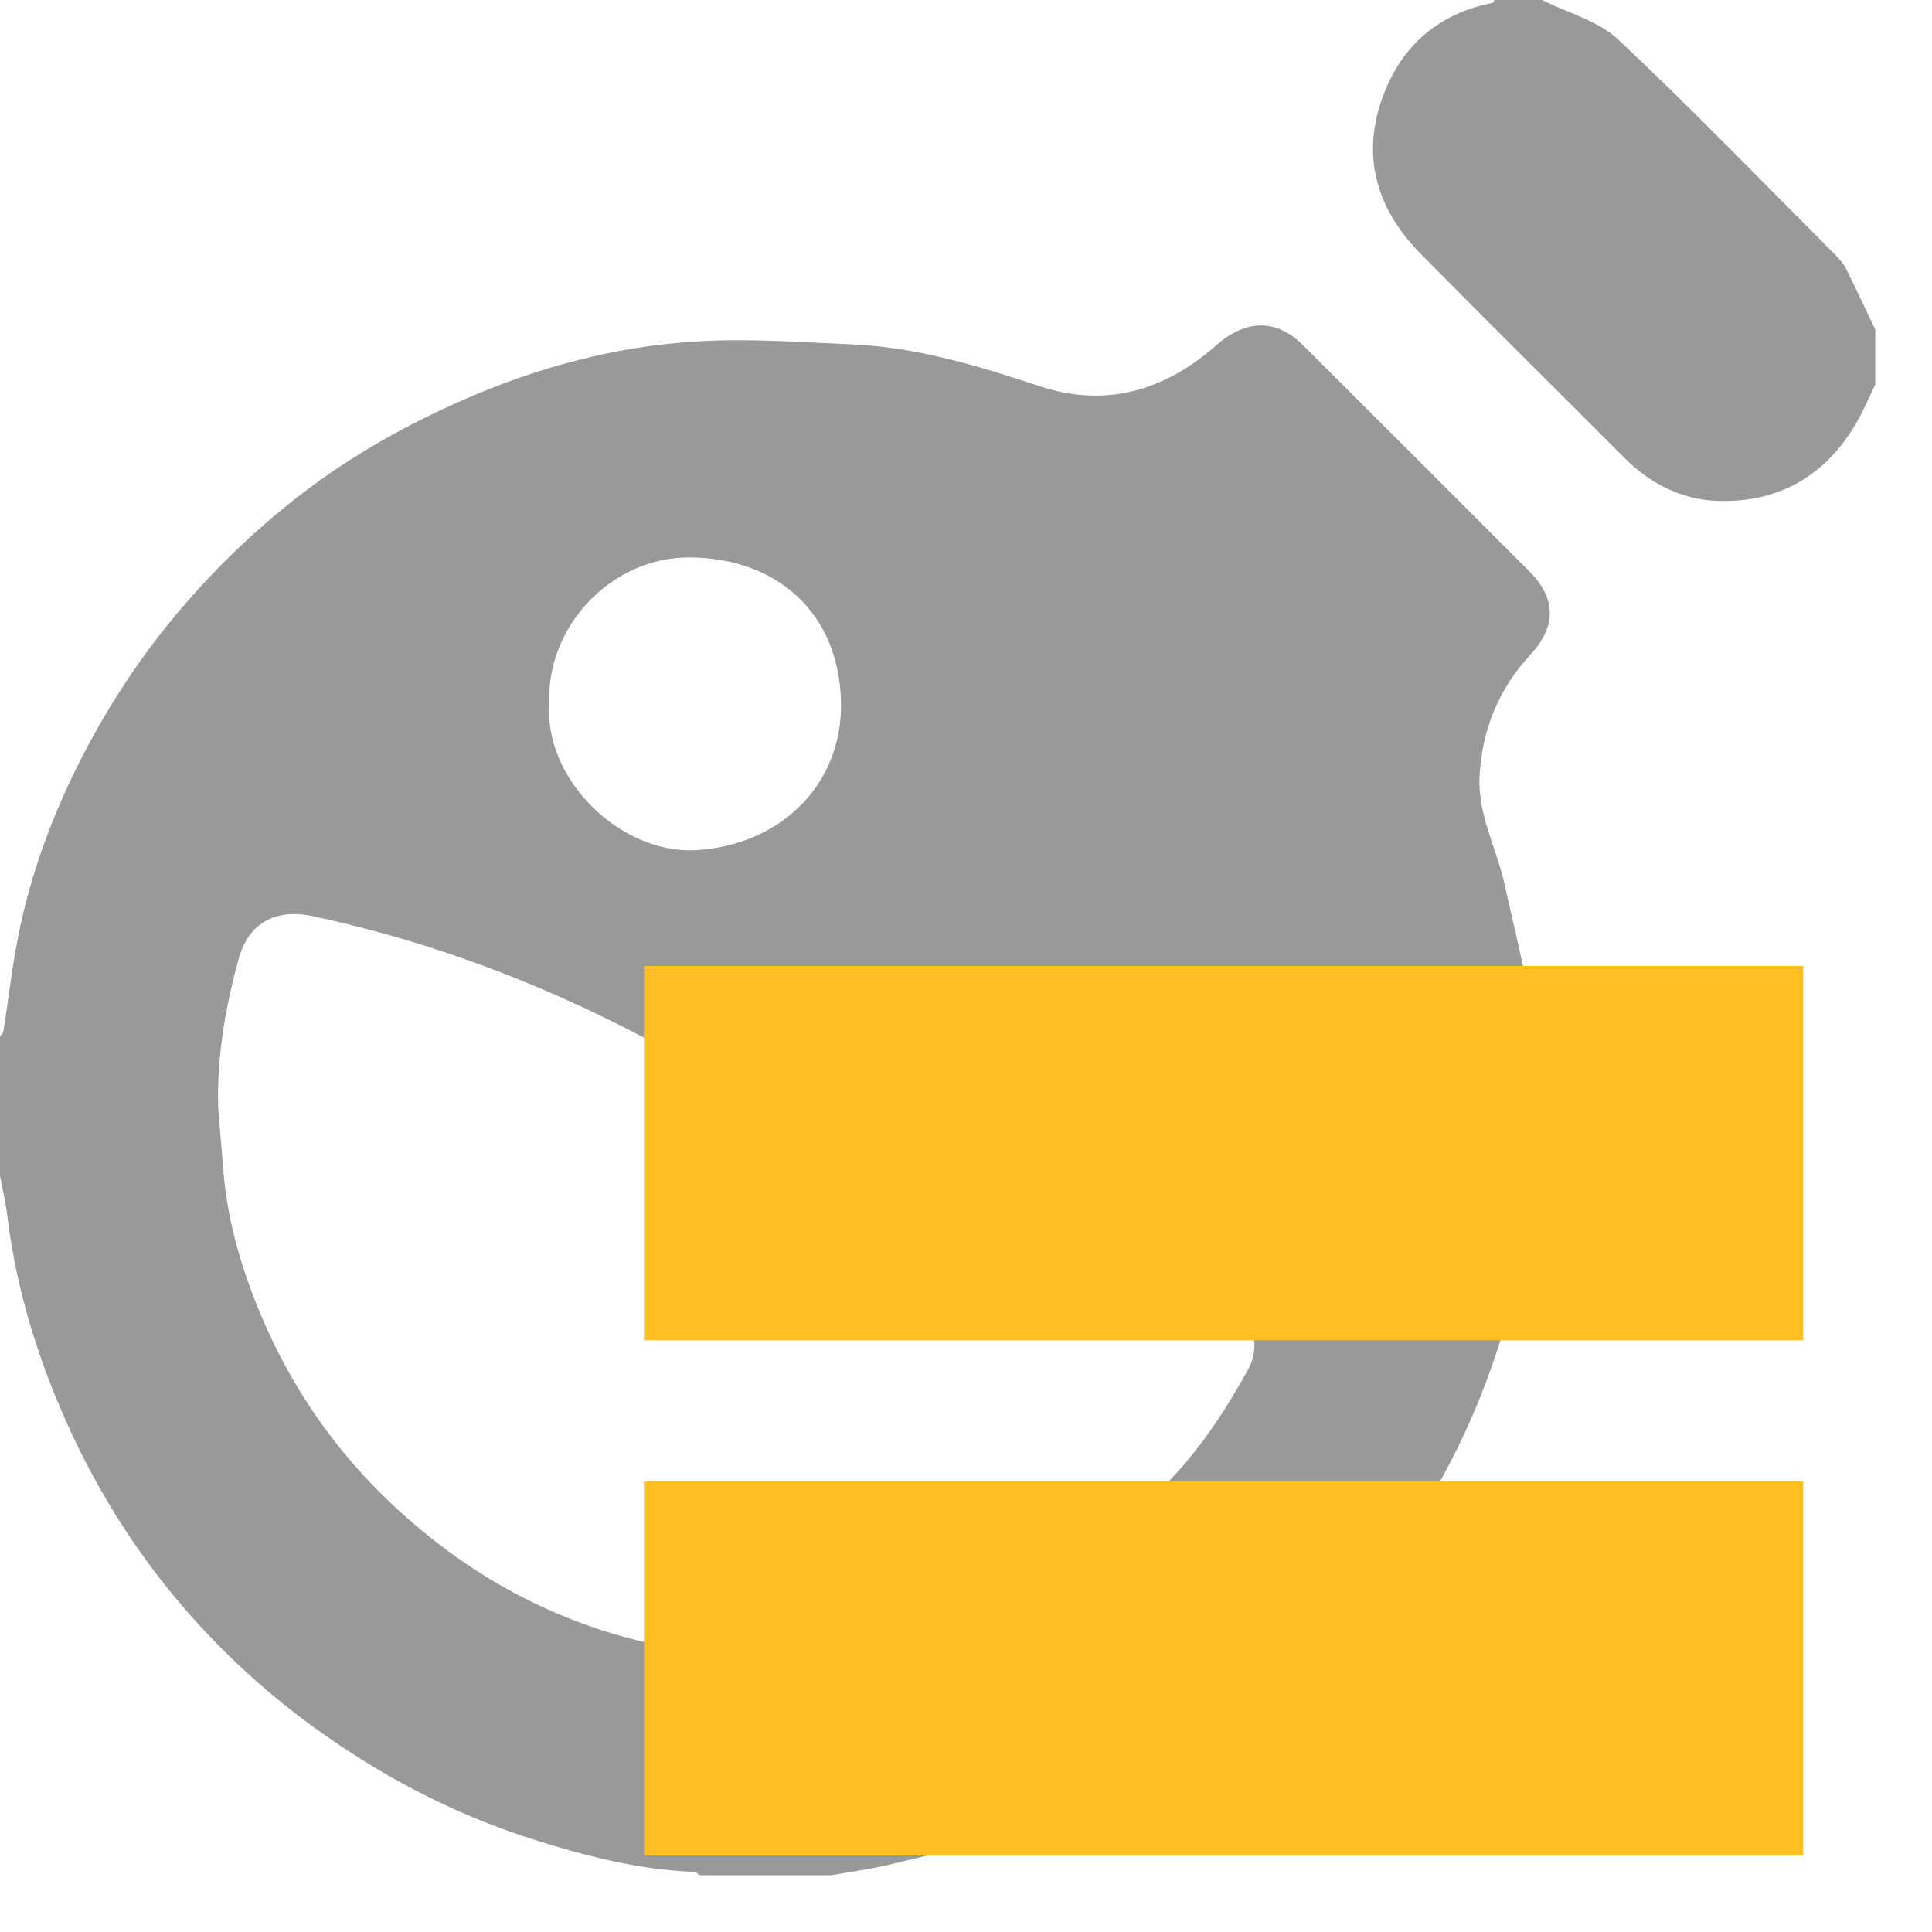 <svg width="30" height="30" viewBox="0 0 30 30" fill="none" xmlns="http://www.w3.org/2000/svg">
<path fill-rule="evenodd" clip-rule="evenodd" d="M0 18.256V16.095C0.019 16.067 0.05 16.042 0.054 16.011C0.135 15.502 0.189 14.985 0.295 14.48C0.486 13.544 0.818 12.651 1.251 11.799C1.638 11.041 2.094 10.328 2.634 9.665C3.244 8.919 3.919 8.256 4.68 7.672C5.468 7.068 6.32 6.589 7.229 6.194C8.369 5.698 9.557 5.381 10.791 5.303C11.606 5.251 12.43 5.313 13.25 5.349C14.252 5.393 15.202 5.686 16.147 5.998C17.183 6.34 18.095 6.059 18.886 5.361C19.336 4.965 19.812 4.938 20.232 5.36C21.406 6.53 22.58 7.704 23.752 8.877C24.173 9.3 24.163 9.736 23.761 10.17C23.275 10.694 23.016 11.32 22.975 12.041C22.941 12.645 23.238 13.168 23.363 13.733C23.537 14.532 23.762 15.333 23.81 16.143C23.872 17.197 23.875 18.258 23.672 19.314C23.48 20.313 23.192 21.271 22.771 22.192C21.973 23.933 20.804 25.382 19.303 26.567C18.338 27.329 17.292 27.949 16.133 28.346C15.389 28.601 14.611 28.758 13.845 28.946C13.538 29.022 13.222 29.063 12.91 29.118H10.863C10.835 29.101 10.807 29.067 10.779 29.066C9.925 29.035 9.103 28.823 8.297 28.568C7.146 28.205 6.082 27.665 5.089 26.974C4.197 26.356 3.407 25.632 2.718 24.804C1.923 23.847 1.3 22.779 0.836 21.622C0.483 20.742 0.231 19.838 0.116 18.896C0.091 18.681 0.039 18.468 0 18.256ZM3.387 17.18C3.416 17.526 3.441 17.871 3.472 18.217C3.543 19.039 3.786 19.818 4.116 20.568C4.729 21.961 5.661 23.105 6.873 24.021C8.149 24.986 9.596 25.533 11.177 25.697C12.045 25.788 12.926 25.723 13.773 25.523C15.577 25.097 17.116 24.183 18.341 22.792C18.746 22.332 19.088 21.799 19.384 21.259C19.607 20.85 19.433 20.29 18.884 20.131C18.055 19.888 17.202 19.698 16.402 19.379C15.333 18.956 14.287 18.464 13.263 17.94C12.254 17.424 11.296 16.814 10.299 16.272C8.584 15.338 6.776 14.636 4.861 14.227C4.287 14.104 3.858 14.323 3.703 14.899C3.499 15.644 3.369 16.401 3.387 17.18ZM8.531 10.917C8.436 12.086 9.627 13.267 10.807 13.201C12.105 13.128 13.081 12.194 13.059 10.914C13.035 9.515 12.064 8.661 10.704 8.656C9.484 8.651 8.477 9.741 8.531 10.917ZM29.119 5.972C29.023 6.169 28.938 6.372 28.828 6.562C28.344 7.401 27.597 7.818 26.645 7.777C26.11 7.754 25.623 7.509 25.231 7.117C24.174 6.058 23.11 5.007 22.061 3.942C21.396 3.27 21.139 2.462 21.453 1.553C21.733 0.741 22.312 0.214 23.179 0.044C23.189 0.043 23.197 0.015 23.205 0H23.945C24.344 0.201 24.818 0.322 25.13 0.616C26.287 1.704 27.391 2.848 28.512 3.972C28.571 4.031 28.628 4.096 28.664 4.17C28.821 4.483 28.968 4.802 29.119 5.118V5.972Z" fill="#999999"/>
<path d="M10 15V20.812H28V15H10Z" fill="#FFBF22"/>
<path d="M10 23V28.812H28V23H10Z" fill="#FFBF22"/>
</svg>
